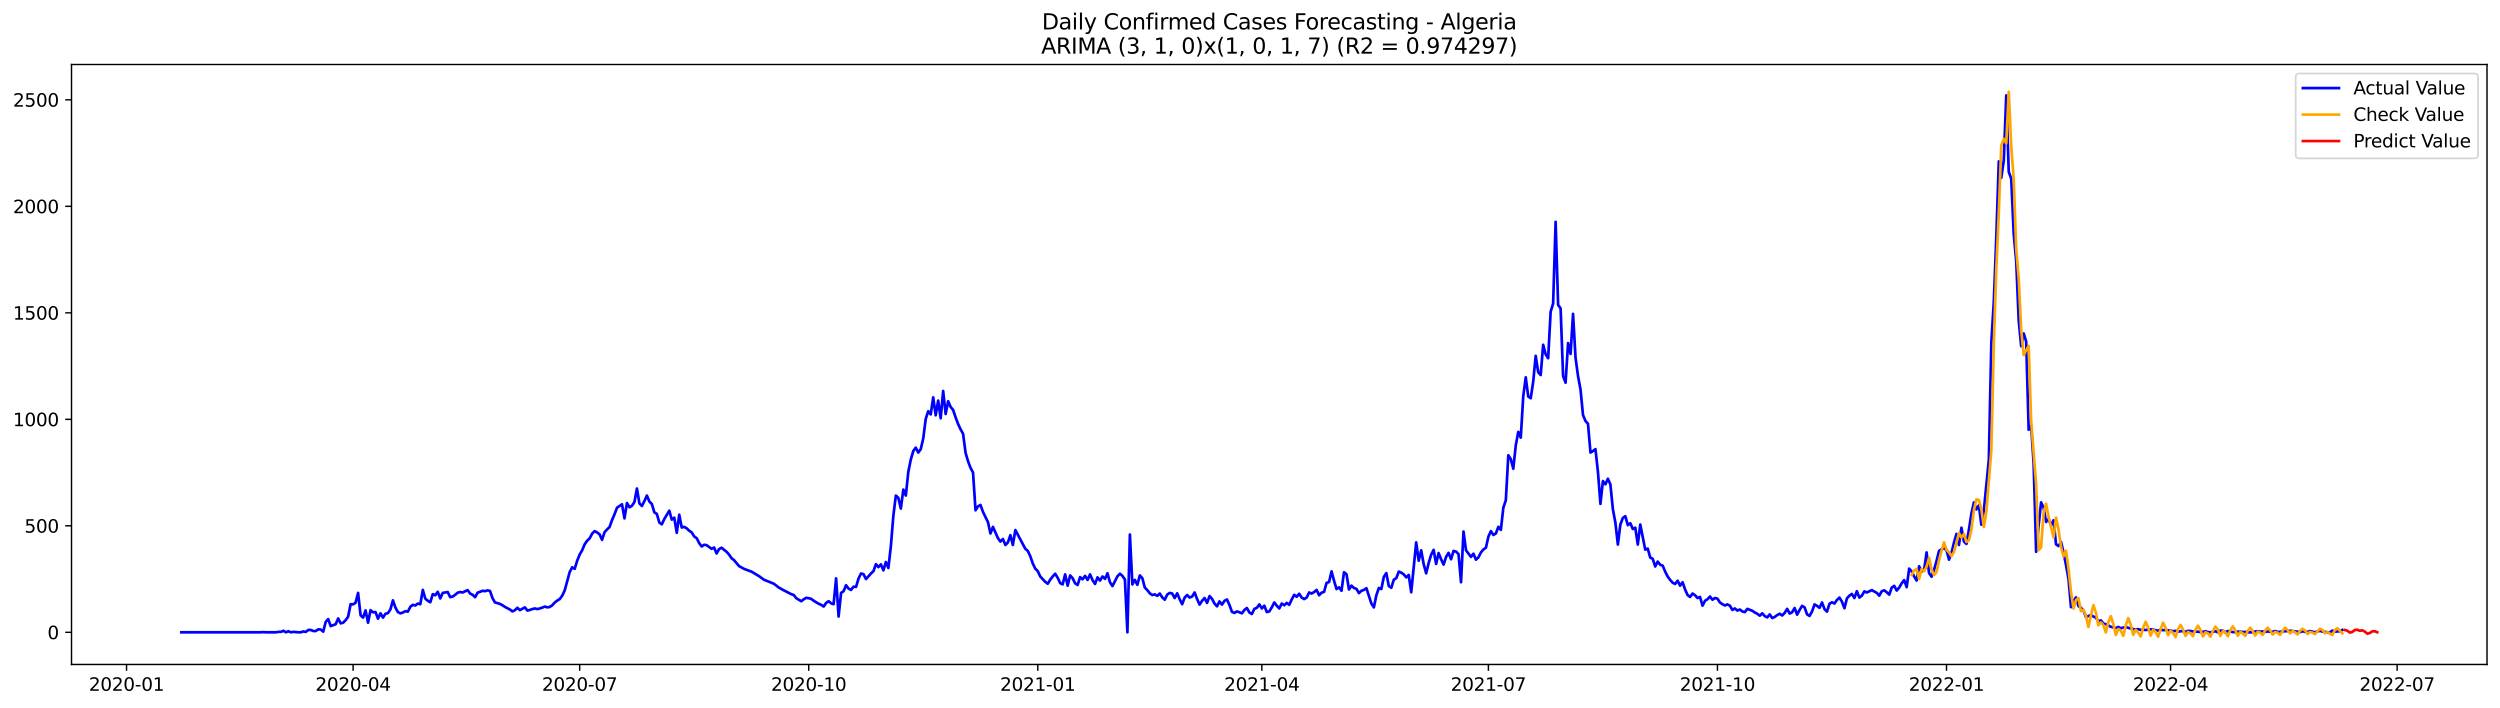 <?xml version="1.0" encoding="utf-8" standalone="no"?>
<!DOCTYPE svg PUBLIC "-//W3C//DTD SVG 1.1//EN"
  "http://www.w3.org/Graphics/SVG/1.1/DTD/svg11.dtd">
<svg xmlns:xlink="http://www.w3.org/1999/xlink" width="1386.05pt" height="392.274pt" viewBox="0 0 1386.05 392.274" xmlns="http://www.w3.org/2000/svg" version="1.1">
 <defs>
  <style type="text/css">*{stroke-linejoin: round; stroke-linecap: butt}</style>
 </defs>
 <g id="figure_1">
  <g id="patch_1">
   <path d="M 0 392.274 
L 1386.05 392.274 
L 1386.05 0 
L 0 0 
z
" style="fill: #ffffff"/>
  </g>
  <g id="axes_1">
   <g id="patch_2">
    <path d="M 39.65 368.396 
L 1378.85 368.396 
L 1378.85 35.755 
L 39.65 35.755 
z
" style="fill: #ffffff"/>
   </g>
   <g id="matplotlib.axis_1">
    <g id="xtick_1">
     <g id="line2d_1">
      <defs>
       <path id="m17add9c608" d="M 0 0 
L 0 3.5 
" style="stroke: #000000; stroke-width: 0.8"/>
      </defs>
      <g>
       <use xlink:href="#m17add9c608" x="70.155" y="368.396" style="stroke: #000000; stroke-width: 0.8"/>
      </g>
     </g>
     <g id="text_1">
      <!-- 2020-01 -->
      <g transform="translate(49.264 382.994)scale(0.1 -0.1)">
       <defs>
        <path id="DejaVuSans-32" d="M 1228 531 
L 3431 531 
L 3431 0 
L 469 0 
L 469 531 
Q 828 903 1448 1529 
Q 2069 2156 2228 2338 
Q 2531 2678 2651 2914 
Q 2772 3150 2772 3378 
Q 2772 3750 2511 3984 
Q 2250 4219 1831 4219 
Q 1534 4219 1204 4116 
Q 875 4013 500 3803 
L 500 4441 
Q 881 4594 1212 4672 
Q 1544 4750 1819 4750 
Q 2544 4750 2975 4387 
Q 3406 4025 3406 3419 
Q 3406 3131 3298 2873 
Q 3191 2616 2906 2266 
Q 2828 2175 2409 1742 
Q 1991 1309 1228 531 
z
" transform="scale(0.016)"/>
        <path id="DejaVuSans-30" d="M 2034 4250 
Q 1547 4250 1301 3770 
Q 1056 3291 1056 2328 
Q 1056 1369 1301 889 
Q 1547 409 2034 409 
Q 2525 409 2770 889 
Q 3016 1369 3016 2328 
Q 3016 3291 2770 3770 
Q 2525 4250 2034 4250 
z
M 2034 4750 
Q 2819 4750 3233 4129 
Q 3647 3509 3647 2328 
Q 3647 1150 3233 529 
Q 2819 -91 2034 -91 
Q 1250 -91 836 529 
Q 422 1150 422 2328 
Q 422 3509 836 4129 
Q 1250 4750 2034 4750 
z
" transform="scale(0.016)"/>
        <path id="DejaVuSans-2d" d="M 313 2009 
L 1997 2009 
L 1997 1497 
L 313 1497 
L 313 2009 
z
" transform="scale(0.016)"/>
        <path id="DejaVuSans-31" d="M 794 531 
L 1825 531 
L 1825 4091 
L 703 3866 
L 703 4441 
L 1819 4666 
L 2450 4666 
L 2450 531 
L 3481 531 
L 3481 0 
L 794 0 
L 794 531 
z
" transform="scale(0.016)"/>
       </defs>
       <use xlink:href="#DejaVuSans-32"/>
       <use xlink:href="#DejaVuSans-30" x="63.623"/>
       <use xlink:href="#DejaVuSans-32" x="127.246"/>
       <use xlink:href="#DejaVuSans-30" x="190.869"/>
       <use xlink:href="#DejaVuSans-2d" x="254.492"/>
       <use xlink:href="#DejaVuSans-30" x="290.576"/>
       <use xlink:href="#DejaVuSans-31" x="354.199"/>
      </g>
     </g>
    </g>
    <g id="xtick_2">
     <g id="line2d_2">
      <g>
       <use xlink:href="#m17add9c608" x="195.766" y="368.396" style="stroke: #000000; stroke-width: 0.8"/>
      </g>
     </g>
     <g id="text_2">
      <!-- 2020-04 -->
      <g transform="translate(174.874 382.994)scale(0.1 -0.1)">
       <defs>
        <path id="DejaVuSans-34" d="M 2419 4116 
L 825 1625 
L 2419 1625 
L 2419 4116 
z
M 2253 4666 
L 3047 4666 
L 3047 1625 
L 3713 1625 
L 3713 1100 
L 3047 1100 
L 3047 0 
L 2419 0 
L 2419 1100 
L 313 1100 
L 313 1709 
L 2253 4666 
z
" transform="scale(0.016)"/>
       </defs>
       <use xlink:href="#DejaVuSans-32"/>
       <use xlink:href="#DejaVuSans-30" x="63.623"/>
       <use xlink:href="#DejaVuSans-32" x="127.246"/>
       <use xlink:href="#DejaVuSans-30" x="190.869"/>
       <use xlink:href="#DejaVuSans-2d" x="254.492"/>
       <use xlink:href="#DejaVuSans-30" x="290.576"/>
       <use xlink:href="#DejaVuSans-34" x="354.199"/>
      </g>
     </g>
    </g>
    <g id="xtick_3">
     <g id="line2d_3">
      <g>
       <use xlink:href="#m17add9c608" x="321.376" y="368.396" style="stroke: #000000; stroke-width: 0.8"/>
      </g>
     </g>
     <g id="text_3">
      <!-- 2020-07 -->
      <g transform="translate(300.485 382.994)scale(0.1 -0.1)">
       <defs>
        <path id="DejaVuSans-37" d="M 525 4666 
L 3525 4666 
L 3525 4397 
L 1831 0 
L 1172 0 
L 2766 4134 
L 525 4134 
L 525 4666 
z
" transform="scale(0.016)"/>
       </defs>
       <use xlink:href="#DejaVuSans-32"/>
       <use xlink:href="#DejaVuSans-30" x="63.623"/>
       <use xlink:href="#DejaVuSans-32" x="127.246"/>
       <use xlink:href="#DejaVuSans-30" x="190.869"/>
       <use xlink:href="#DejaVuSans-2d" x="254.492"/>
       <use xlink:href="#DejaVuSans-30" x="290.576"/>
       <use xlink:href="#DejaVuSans-37" x="354.199"/>
      </g>
     </g>
    </g>
    <g id="xtick_4">
     <g id="line2d_4">
      <g>
       <use xlink:href="#m17add9c608" x="448.367" y="368.396" style="stroke: #000000; stroke-width: 0.8"/>
      </g>
     </g>
     <g id="text_4">
      <!-- 2020-10 -->
      <g transform="translate(427.475 382.994)scale(0.1 -0.1)">
       <use xlink:href="#DejaVuSans-32"/>
       <use xlink:href="#DejaVuSans-30" x="63.623"/>
       <use xlink:href="#DejaVuSans-32" x="127.246"/>
       <use xlink:href="#DejaVuSans-30" x="190.869"/>
       <use xlink:href="#DejaVuSans-2d" x="254.492"/>
       <use xlink:href="#DejaVuSans-31" x="290.576"/>
       <use xlink:href="#DejaVuSans-30" x="354.199"/>
      </g>
     </g>
    </g>
    <g id="xtick_5">
     <g id="line2d_5">
      <g>
       <use xlink:href="#m17add9c608" x="575.358" y="368.396" style="stroke: #000000; stroke-width: 0.8"/>
      </g>
     </g>
     <g id="text_5">
      <!-- 2021-01 -->
      <g transform="translate(554.466 382.994)scale(0.1 -0.1)">
       <use xlink:href="#DejaVuSans-32"/>
       <use xlink:href="#DejaVuSans-30" x="63.623"/>
       <use xlink:href="#DejaVuSans-32" x="127.246"/>
       <use xlink:href="#DejaVuSans-31" x="190.869"/>
       <use xlink:href="#DejaVuSans-2d" x="254.492"/>
       <use xlink:href="#DejaVuSans-30" x="290.576"/>
       <use xlink:href="#DejaVuSans-31" x="354.199"/>
      </g>
     </g>
    </g>
    <g id="xtick_6">
     <g id="line2d_6">
      <g>
       <use xlink:href="#m17add9c608" x="699.588" y="368.396" style="stroke: #000000; stroke-width: 0.8"/>
      </g>
     </g>
     <g id="text_6">
      <!-- 2021-04 -->
      <g transform="translate(678.696 382.994)scale(0.1 -0.1)">
       <use xlink:href="#DejaVuSans-32"/>
       <use xlink:href="#DejaVuSans-30" x="63.623"/>
       <use xlink:href="#DejaVuSans-32" x="127.246"/>
       <use xlink:href="#DejaVuSans-31" x="190.869"/>
       <use xlink:href="#DejaVuSans-2d" x="254.492"/>
       <use xlink:href="#DejaVuSans-30" x="290.576"/>
       <use xlink:href="#DejaVuSans-34" x="354.199"/>
      </g>
     </g>
    </g>
    <g id="xtick_7">
     <g id="line2d_7">
      <g>
       <use xlink:href="#m17add9c608" x="825.198" y="368.396" style="stroke: #000000; stroke-width: 0.8"/>
      </g>
     </g>
     <g id="text_7">
      <!-- 2021-07 -->
      <g transform="translate(804.307 382.994)scale(0.1 -0.1)">
       <use xlink:href="#DejaVuSans-32"/>
       <use xlink:href="#DejaVuSans-30" x="63.623"/>
       <use xlink:href="#DejaVuSans-32" x="127.246"/>
       <use xlink:href="#DejaVuSans-31" x="190.869"/>
       <use xlink:href="#DejaVuSans-2d" x="254.492"/>
       <use xlink:href="#DejaVuSans-30" x="290.576"/>
       <use xlink:href="#DejaVuSans-37" x="354.199"/>
      </g>
     </g>
    </g>
    <g id="xtick_8">
     <g id="line2d_8">
      <g>
       <use xlink:href="#m17add9c608" x="952.189" y="368.396" style="stroke: #000000; stroke-width: 0.8"/>
      </g>
     </g>
     <g id="text_8">
      <!-- 2021-10 -->
      <g transform="translate(931.297 382.994)scale(0.1 -0.1)">
       <use xlink:href="#DejaVuSans-32"/>
       <use xlink:href="#DejaVuSans-30" x="63.623"/>
       <use xlink:href="#DejaVuSans-32" x="127.246"/>
       <use xlink:href="#DejaVuSans-31" x="190.869"/>
       <use xlink:href="#DejaVuSans-2d" x="254.492"/>
       <use xlink:href="#DejaVuSans-31" x="290.576"/>
       <use xlink:href="#DejaVuSans-30" x="354.199"/>
      </g>
     </g>
    </g>
    <g id="xtick_9">
     <g id="line2d_9">
      <g>
       <use xlink:href="#m17add9c608" x="1079.179" y="368.396" style="stroke: #000000; stroke-width: 0.8"/>
      </g>
     </g>
     <g id="text_9">
      <!-- 2022-01 -->
      <g transform="translate(1058.288 382.994)scale(0.1 -0.1)">
       <use xlink:href="#DejaVuSans-32"/>
       <use xlink:href="#DejaVuSans-30" x="63.623"/>
       <use xlink:href="#DejaVuSans-32" x="127.246"/>
       <use xlink:href="#DejaVuSans-32" x="190.869"/>
       <use xlink:href="#DejaVuSans-2d" x="254.492"/>
       <use xlink:href="#DejaVuSans-30" x="290.576"/>
       <use xlink:href="#DejaVuSans-31" x="354.199"/>
      </g>
     </g>
    </g>
    <g id="xtick_10">
     <g id="line2d_10">
      <g>
       <use xlink:href="#m17add9c608" x="1203.41" y="368.396" style="stroke: #000000; stroke-width: 0.8"/>
      </g>
     </g>
     <g id="text_10">
      <!-- 2022-04 -->
      <g transform="translate(1182.518 382.994)scale(0.1 -0.1)">
       <use xlink:href="#DejaVuSans-32"/>
       <use xlink:href="#DejaVuSans-30" x="63.623"/>
       <use xlink:href="#DejaVuSans-32" x="127.246"/>
       <use xlink:href="#DejaVuSans-32" x="190.869"/>
       <use xlink:href="#DejaVuSans-2d" x="254.492"/>
       <use xlink:href="#DejaVuSans-30" x="290.576"/>
       <use xlink:href="#DejaVuSans-34" x="354.199"/>
      </g>
     </g>
    </g>
    <g id="xtick_11">
     <g id="line2d_11">
      <g>
       <use xlink:href="#m17add9c608" x="1329.02" y="368.396" style="stroke: #000000; stroke-width: 0.8"/>
      </g>
     </g>
     <g id="text_11">
      <!-- 2022-07 -->
      <g transform="translate(1308.129 382.994)scale(0.1 -0.1)">
       <use xlink:href="#DejaVuSans-32"/>
       <use xlink:href="#DejaVuSans-30" x="63.623"/>
       <use xlink:href="#DejaVuSans-32" x="127.246"/>
       <use xlink:href="#DejaVuSans-32" x="190.869"/>
       <use xlink:href="#DejaVuSans-2d" x="254.492"/>
       <use xlink:href="#DejaVuSans-30" x="290.576"/>
       <use xlink:href="#DejaVuSans-37" x="354.199"/>
      </g>
     </g>
    </g>
   </g>
   <g id="matplotlib.axis_2">
    <g id="ytick_1">
     <g id="line2d_12">
      <defs>
       <path id="m19a3ec72f9" d="M 0 0 
L -3.5 0 
" style="stroke: #000000; stroke-width: 0.8"/>
      </defs>
      <g>
       <use xlink:href="#m19a3ec72f9" x="39.65" y="350.559" style="stroke: #000000; stroke-width: 0.8"/>
      </g>
     </g>
     <g id="text_12">
      <!-- 0 -->
      <g transform="translate(26.288 354.359)scale(0.1 -0.1)">
       <use xlink:href="#DejaVuSans-30"/>
      </g>
     </g>
    </g>
    <g id="ytick_2">
     <g id="line2d_13">
      <g>
       <use xlink:href="#m19a3ec72f9" x="39.65" y="291.519" style="stroke: #000000; stroke-width: 0.8"/>
      </g>
     </g>
     <g id="text_13">
      <!-- 500 -->
      <g transform="translate(13.562 295.318)scale(0.1 -0.1)">
       <defs>
        <path id="DejaVuSans-35" d="M 691 4666 
L 3169 4666 
L 3169 4134 
L 1269 4134 
L 1269 2991 
Q 1406 3038 1543 3061 
Q 1681 3084 1819 3084 
Q 2600 3084 3056 2656 
Q 3513 2228 3513 1497 
Q 3513 744 3044 326 
Q 2575 -91 1722 -91 
Q 1428 -91 1123 -41 
Q 819 9 494 109 
L 494 744 
Q 775 591 1075 516 
Q 1375 441 1709 441 
Q 2250 441 2565 725 
Q 2881 1009 2881 1497 
Q 2881 1984 2565 2268 
Q 2250 2553 1709 2553 
Q 1456 2553 1204 2497 
Q 953 2441 691 2322 
L 691 4666 
z
" transform="scale(0.016)"/>
       </defs>
       <use xlink:href="#DejaVuSans-35"/>
       <use xlink:href="#DejaVuSans-30" x="63.623"/>
       <use xlink:href="#DejaVuSans-30" x="127.246"/>
      </g>
     </g>
    </g>
    <g id="ytick_3">
     <g id="line2d_14">
      <g>
       <use xlink:href="#m19a3ec72f9" x="39.65" y="232.478" style="stroke: #000000; stroke-width: 0.8"/>
      </g>
     </g>
     <g id="text_14">
      <!-- 1000 -->
      <g transform="translate(7.2 236.277)scale(0.1 -0.1)">
       <use xlink:href="#DejaVuSans-31"/>
       <use xlink:href="#DejaVuSans-30" x="63.623"/>
       <use xlink:href="#DejaVuSans-30" x="127.246"/>
       <use xlink:href="#DejaVuSans-30" x="190.869"/>
      </g>
     </g>
    </g>
    <g id="ytick_4">
     <g id="line2d_15">
      <g>
       <use xlink:href="#m19a3ec72f9" x="39.65" y="173.437" style="stroke: #000000; stroke-width: 0.8"/>
      </g>
     </g>
     <g id="text_15">
      <!-- 1500 -->
      <g transform="translate(7.2 177.236)scale(0.1 -0.1)">
       <use xlink:href="#DejaVuSans-31"/>
       <use xlink:href="#DejaVuSans-35" x="63.623"/>
       <use xlink:href="#DejaVuSans-30" x="127.246"/>
       <use xlink:href="#DejaVuSans-30" x="190.869"/>
      </g>
     </g>
    </g>
    <g id="ytick_5">
     <g id="line2d_16">
      <g>
       <use xlink:href="#m19a3ec72f9" x="39.65" y="114.396" style="stroke: #000000; stroke-width: 0.8"/>
      </g>
     </g>
     <g id="text_16">
      <!-- 2000 -->
      <g transform="translate(7.2 118.195)scale(0.1 -0.1)">
       <use xlink:href="#DejaVuSans-32"/>
       <use xlink:href="#DejaVuSans-30" x="63.623"/>
       <use xlink:href="#DejaVuSans-30" x="127.246"/>
       <use xlink:href="#DejaVuSans-30" x="190.869"/>
      </g>
     </g>
    </g>
    <g id="ytick_6">
     <g id="line2d_17">
      <g>
       <use xlink:href="#m19a3ec72f9" x="39.65" y="55.355" style="stroke: #000000; stroke-width: 0.8"/>
      </g>
     </g>
     <g id="text_17">
      <!-- 2500 -->
      <g transform="translate(7.2 59.155)scale(0.1 -0.1)">
       <use xlink:href="#DejaVuSans-32"/>
       <use xlink:href="#DejaVuSans-35" x="63.623"/>
       <use xlink:href="#DejaVuSans-30" x="127.246"/>
       <use xlink:href="#DejaVuSans-30" x="190.869"/>
      </g>
     </g>
    </g>
   </g>
   <g id="line2d_18">
    <path d="M 100.523 350.559 
L 144.693 350.559 
L 146.074 350.441 
L 147.454 350.559 
L 152.975 350.559 
L 154.356 350.323 
L 155.736 350.323 
L 157.116 349.733 
L 158.497 350.559 
L 159.877 349.969 
L 161.257 350.559 
L 162.638 350.323 
L 165.398 350.559 
L 166.779 350.559 
L 168.159 350.087 
L 169.539 350.323 
L 170.92 349.26 
L 172.3 349.26 
L 173.68 349.851 
L 175.061 349.851 
L 176.441 348.906 
L 177.821 349.024 
L 179.202 350.205 
L 180.582 344.773 
L 181.962 343.238 
L 183.343 347.135 
L 186.103 346.072 
L 187.484 342.884 
L 188.864 345.6 
L 190.244 345.246 
L 191.625 343.829 
L 193.005 341.939 
L 194.385 334.973 
L 195.766 335.091 
L 197.146 334.146 
L 198.526 328.714 
L 199.907 341.113 
L 201.287 342.412 
L 202.667 338.397 
L 204.048 345.246 
L 205.428 338.279 
L 206.808 339.46 
L 208.189 339.342 
L 209.569 343.002 
L 210.949 340.05 
L 212.33 342.412 
L 213.71 340.286 
L 215.09 339.932 
L 216.471 337.807 
L 217.851 332.847 
L 219.231 336.862 
L 220.612 339.342 
L 221.992 340.05 
L 223.372 339.578 
L 224.753 338.869 
L 226.133 339.105 
L 227.513 336.39 
L 228.894 335.327 
L 230.274 335.681 
L 231.654 334.618 
L 233.035 334.973 
L 234.415 327.061 
L 235.795 331.903 
L 237.176 333.083 
L 238.556 333.91 
L 239.936 329.423 
L 241.317 330.013 
L 242.697 328.124 
L 244.077 331.784 
L 245.458 328.714 
L 248.218 328.242 
L 249.599 331.076 
L 250.979 330.722 
L 252.359 329.777 
L 253.74 328.596 
L 255.12 328.242 
L 256.5 328.478 
L 259.261 327.179 
L 260.641 329.069 
L 262.022 329.777 
L 263.402 331.076 
L 264.782 328.596 
L 266.163 328.124 
L 267.543 327.533 
L 268.923 327.77 
L 270.304 327.297 
L 271.684 327.652 
L 273.064 331.666 
L 274.445 334.028 
L 275.825 334.382 
L 277.205 334.855 
L 278.586 335.563 
L 279.966 336.508 
L 282.727 337.925 
L 284.107 338.987 
L 285.487 338.279 
L 286.868 336.98 
L 288.248 338.279 
L 291.009 336.744 
L 292.389 338.515 
L 293.769 338.161 
L 295.15 337.689 
L 296.53 337.334 
L 297.91 337.689 
L 299.291 337.334 
L 300.671 336.862 
L 302.051 336.272 
L 303.432 336.744 
L 304.812 336.508 
L 306.192 335.563 
L 307.573 334.028 
L 308.953 332.965 
L 310.333 332.139 
L 311.714 330.249 
L 313.094 327.297 
L 315.855 317.142 
L 317.235 314.545 
L 318.615 315.371 
L 319.996 310.884 
L 321.376 307.46 
L 322.756 305.098 
L 324.137 301.792 
L 325.517 299.784 
L 326.897 298.485 
L 328.278 295.888 
L 329.658 294.471 
L 331.038 295.179 
L 332.419 296.242 
L 333.799 299.312 
L 335.179 295.061 
L 336.56 293.526 
L 337.94 292.227 
L 339.321 288.33 
L 340.701 285.142 
L 342.081 281.482 
L 344.842 279.592 
L 346.222 287.386 
L 347.603 278.884 
L 348.983 281.246 
L 350.363 280.419 
L 351.744 278.293 
L 353.124 270.854 
L 354.504 279.12 
L 355.885 280.537 
L 357.265 277.821 
L 358.645 274.751 
L 360.026 278.057 
L 361.406 279.474 
L 362.786 284.079 
L 364.167 284.906 
L 365.547 289.747 
L 366.927 290.692 
L 368.308 287.74 
L 371.068 283.135 
L 372.449 288.094 
L 373.829 287.032 
L 375.209 295.415 
L 376.59 285.378 
L 377.97 292.463 
L 379.35 292.109 
L 380.731 292.936 
L 382.111 294.234 
L 383.491 295.179 
L 384.872 297.423 
L 386.252 298.367 
L 387.632 301.083 
L 389.013 302.973 
L 390.393 302.028 
L 391.773 302.264 
L 394.534 304.271 
L 395.914 303.563 
L 397.295 306.869 
L 398.675 304.389 
L 400.055 303.681 
L 402.816 305.925 
L 404.196 307.46 
L 405.577 309.467 
L 406.957 310.53 
L 409.718 313.836 
L 412.478 315.371 
L 415.239 316.434 
L 416.619 316.906 
L 420.76 319.386 
L 423.521 321.393 
L 429.042 323.637 
L 431.803 325.762 
L 434.564 327.297 
L 438.705 329.423 
L 440.085 329.895 
L 441.465 331.666 
L 444.226 333.319 
L 445.606 332.257 
L 446.987 331.43 
L 448.367 331.666 
L 449.747 332.021 
L 451.128 333.083 
L 453.888 334.736 
L 455.269 335.327 
L 456.649 336.272 
L 458.029 334.264 
L 459.41 333.319 
L 460.79 334.5 
L 462.17 334.973 
L 463.551 320.685 
L 464.931 341.821 
L 466.311 328.714 
L 467.692 327.77 
L 469.072 324.463 
L 470.452 326.353 
L 471.833 327.061 
L 473.213 325.29 
L 474.593 325.408 
L 475.974 320.803 
L 477.354 317.969 
L 478.734 318.323 
L 480.115 321.039 
L 482.875 317.969 
L 484.256 316.67 
L 485.636 312.773 
L 487.016 314.426 
L 488.397 312.891 
L 489.777 316.198 
L 491.157 311.592 
L 492.538 314.899 
L 493.918 302.736 
L 495.298 285.851 
L 496.679 274.751 
L 498.059 276.05 
L 499.439 281.954 
L 500.82 271.445 
L 502.2 274.751 
L 503.58 261.644 
L 504.961 254.795 
L 506.341 250.072 
L 507.721 248.183 
L 509.102 250.899 
L 510.482 249.009 
L 511.862 243.105 
L 513.243 232.242 
L 514.623 227.991 
L 516.003 229.762 
L 517.384 220.315 
L 518.764 230.234 
L 520.144 222.087 
L 521.525 231.887 
L 522.905 216.773 
L 524.285 229.526 
L 525.666 222.441 
L 527.046 225.629 
L 528.426 227.282 
L 529.807 231.415 
L 531.187 235.076 
L 532.567 238.028 
L 533.948 240.507 
L 535.328 251.017 
L 536.708 255.74 
L 538.089 259.4 
L 539.469 261.998 
L 540.849 282.899 
L 542.23 280.773 
L 543.61 279.947 
L 544.99 283.843 
L 547.751 289.511 
L 549.131 295.77 
L 550.512 292.109 
L 553.272 298.367 
L 554.653 300.257 
L 556.033 298.84 
L 557.413 302.146 
L 558.794 300.729 
L 560.174 296.714 
L 561.554 302.146 
L 562.935 293.88 
L 568.456 304.271 
L 569.836 305.452 
L 571.217 308.404 
L 572.597 312.419 
L 573.977 315.253 
L 575.358 316.67 
L 576.738 319.622 
L 579.499 322.574 
L 580.879 323.637 
L 582.259 321.393 
L 583.64 319.622 
L 585.02 318.087 
L 586.4 320.331 
L 587.781 323.283 
L 589.161 323.991 
L 590.541 318.441 
L 591.922 324.7 
L 593.302 319.032 
L 594.682 320.567 
L 596.063 323.401 
L 597.443 324.345 
L 598.823 319.976 
L 600.204 321.157 
L 601.584 319.268 
L 602.964 321.511 
L 604.345 318.441 
L 605.725 321.629 
L 607.105 323.755 
L 608.486 320.094 
L 609.866 321.866 
L 611.246 319.622 
L 612.627 320.921 
L 614.007 317.851 
L 615.387 322.81 
L 616.768 324.936 
L 619.528 319.504 
L 620.909 318.087 
L 622.289 319.268 
L 623.669 321.275 
L 625.05 350.559 
L 626.43 296.36 
L 627.81 323.991 
L 629.191 321.511 
L 630.571 324.227 
L 631.951 319.032 
L 633.332 320.567 
L 634.712 325.762 
L 636.092 327.179 
L 637.473 328.95 
L 638.853 329.895 
L 640.233 329.541 
L 641.614 330.367 
L 642.994 329.069 
L 644.374 331.194 
L 645.755 332.493 
L 647.135 329.659 
L 648.515 328.714 
L 649.896 329.069 
L 651.276 331.548 
L 652.656 328.95 
L 654.037 332.257 
L 655.417 334.973 
L 656.797 331.312 
L 658.178 329.895 
L 659.558 331.312 
L 660.938 330.722 
L 662.319 328.478 
L 663.699 332.139 
L 665.079 335.209 
L 666.46 333.083 
L 667.84 331.548 
L 669.22 334.264 
L 670.601 330.486 
L 671.981 332.021 
L 673.361 334.618 
L 674.742 336.153 
L 676.122 333.438 
L 677.502 335.209 
L 678.883 333.083 
L 680.263 332.375 
L 681.643 335.445 
L 683.024 339.224 
L 684.404 339.814 
L 685.784 338.987 
L 687.165 339.46 
L 688.545 340.05 
L 689.925 338.161 
L 691.306 337.098 
L 692.686 339.578 
L 694.066 340.404 
L 695.447 337.57 
L 696.827 336.98 
L 698.207 335.091 
L 699.588 337.334 
L 700.968 335.799 
L 702.348 339.342 
L 703.729 338.987 
L 705.109 336.744 
L 706.489 334.028 
L 707.87 335.799 
L 709.25 337.334 
L 710.63 334.618 
L 712.011 335.563 
L 713.391 334.264 
L 714.771 335.327 
L 716.152 332.375 
L 717.532 329.777 
L 718.912 330.84 
L 720.293 329.187 
L 721.673 331.312 
L 723.053 332.139 
L 724.434 331.312 
L 725.814 328.478 
L 727.194 329.069 
L 728.575 328.242 
L 729.955 327.061 
L 731.335 330.013 
L 732.716 328.596 
L 734.096 328.124 
L 735.476 323.164 
L 736.857 322.692 
L 738.237 316.788 
L 739.617 321.984 
L 740.998 326.589 
L 742.378 325.644 
L 743.758 327.533 
L 745.139 317.26 
L 746.519 318.323 
L 747.899 326.825 
L 749.28 324.7 
L 750.66 325.998 
L 752.04 326.471 
L 753.421 328.832 
L 754.801 327.533 
L 756.181 327.061 
L 757.562 326.117 
L 760.322 334.618 
L 761.703 336.744 
L 763.083 330.013 
L 764.463 325.998 
L 765.844 326.589 
L 767.224 319.858 
L 768.604 317.733 
L 769.985 324.936 
L 771.365 325.88 
L 772.745 321.393 
L 774.126 320.567 
L 775.506 316.906 
L 776.886 317.497 
L 778.267 318.441 
L 779.647 320.094 
L 781.027 318.795 
L 782.408 328.36 
L 785.168 300.729 
L 786.549 310.884 
L 787.929 305.098 
L 789.309 312.773 
L 790.69 317.851 
L 792.07 312.183 
L 793.45 307.578 
L 794.831 304.862 
L 796.211 312.655 
L 797.591 306.633 
L 798.972 310.057 
L 800.352 313.009 
L 801.732 308.759 
L 803.113 306.515 
L 804.493 310.057 
L 805.873 305.452 
L 807.254 305.806 
L 808.634 307.223 
L 810.014 322.81 
L 811.395 294.707 
L 812.775 305.098 
L 815.536 308.759 
L 816.916 306.987 
L 818.296 310.294 
L 819.677 308.995 
L 821.057 306.279 
L 822.437 304.626 
L 823.818 303.681 
L 825.198 297.541 
L 826.578 294.471 
L 827.959 296.596 
L 829.339 295.77 
L 830.719 292.109 
L 832.1 293.762 
L 833.48 281.482 
L 834.86 277.349 
L 836.241 252.434 
L 837.621 254.559 
L 839.001 259.873 
L 840.382 246.884 
L 841.762 239.445 
L 843.142 242.633 
L 844.523 219.607 
L 845.903 209.216 
L 847.283 219.843 
L 848.664 220.788 
L 850.044 211.577 
L 851.424 197.29 
L 852.805 206.382 
L 854.185 207.917 
L 855.565 191.149 
L 856.946 196.463 
L 858.326 198.588 
L 859.706 172.847 
L 861.087 168.241 
L 862.467 123.016 
L 863.847 169.068 
L 865.228 170.957 
L 866.608 208.507 
L 867.988 212.168 
L 869.369 190.205 
L 870.749 196.227 
L 872.129 174.027 
L 873.51 198.352 
L 874.89 208.507 
L 876.27 215.946 
L 877.651 230.116 
L 879.031 233.422 
L 880.411 234.958 
L 881.792 250.899 
L 883.172 250.072 
L 884.552 249.009 
L 885.933 261.644 
L 887.313 279.356 
L 888.693 266.721 
L 890.074 268.493 
L 891.454 265.423 
L 892.834 268.611 
L 894.215 282.308 
L 895.595 289.747 
L 896.975 301.91 
L 898.356 290.81 
L 899.736 287.15 
L 901.116 286.205 
L 902.497 291.164 
L 903.877 290.102 
L 905.257 293.29 
L 906.638 292.581 
L 908.018 301.91 
L 909.398 290.81 
L 912.159 304.744 
L 913.539 304.153 
L 914.92 309.113 
L 916.3 309.821 
L 917.68 314.072 
L 919.061 311.356 
L 920.441 313.128 
L 921.821 313.6 
L 923.202 316.906 
L 924.582 319.622 
L 925.962 321.511 
L 927.343 323.046 
L 928.723 323.755 
L 930.103 321.984 
L 931.484 324.7 
L 932.864 322.81 
L 934.244 326.825 
L 935.625 329.895 
L 937.005 330.958 
L 938.385 329.069 
L 939.766 330.013 
L 941.146 331.548 
L 942.526 330.958 
L 943.907 335.799 
L 945.287 333.083 
L 946.667 332.257 
L 948.048 330.722 
L 949.428 332.493 
L 950.808 331.548 
L 952.189 331.903 
L 953.569 334.028 
L 954.949 334.973 
L 956.33 335.681 
L 957.71 335.091 
L 959.09 335.799 
L 960.471 338.161 
L 961.851 337.334 
L 963.231 338.515 
L 964.612 337.925 
L 965.992 338.987 
L 967.372 339.342 
L 968.753 337.57 
L 971.513 338.633 
L 972.894 339.578 
L 974.274 340.286 
L 975.654 341.349 
L 977.035 340.05 
L 978.415 341.585 
L 979.795 342.294 
L 981.176 340.641 
L 982.556 342.648 
L 983.936 342.058 
L 985.317 340.995 
L 986.697 340.286 
L 988.077 341.231 
L 989.458 339.814 
L 990.838 337.57 
L 992.218 340.168 
L 993.599 339.46 
L 994.979 337.098 
L 996.359 340.759 
L 997.74 338.161 
L 999.12 335.917 
L 1000.5 336.744 
L 1001.881 340.641 
L 1003.261 341.467 
L 1004.641 338.987 
L 1006.022 335.091 
L 1007.402 335.917 
L 1008.782 336.98 
L 1010.163 334.028 
L 1011.543 337.689 
L 1012.923 339.105 
L 1014.304 334.736 
L 1015.684 333.91 
L 1017.064 334.618 
L 1018.445 332.611 
L 1019.825 331.312 
L 1021.205 333.556 
L 1022.586 337.216 
L 1023.966 331.784 
L 1025.346 330.249 
L 1026.727 329.305 
L 1028.107 331.548 
L 1029.487 327.77 
L 1030.868 331.312 
L 1032.248 330.249 
L 1033.628 327.888 
L 1035.009 328.478 
L 1037.769 327.179 
L 1040.53 328.714 
L 1041.91 330.249 
L 1043.291 327.77 
L 1044.671 327.297 
L 1046.051 328.36 
L 1047.432 329.659 
L 1048.812 325.762 
L 1050.192 324.818 
L 1051.573 327.415 
L 1052.953 325.762 
L 1054.333 323.401 
L 1055.714 321.629 
L 1057.094 325.526 
L 1058.474 315.253 
L 1059.855 316.788 
L 1061.235 319.622 
L 1062.615 321.866 
L 1063.996 313.954 
L 1065.376 316.906 
L 1066.756 315.961 
L 1068.137 306.279 
L 1069.517 317.733 
L 1070.897 319.74 
L 1072.278 315.961 
L 1073.658 311.002 
L 1075.038 305.452 
L 1076.419 304.508 
L 1077.799 303.917 
L 1079.179 304.98 
L 1080.56 310.294 
L 1081.94 306.515 
L 1083.321 300.847 
L 1084.701 296.006 
L 1086.081 302.146 
L 1087.462 292.581 
L 1088.842 300.257 
L 1090.222 301.556 
L 1091.603 293.644 
L 1092.983 284.788 
L 1094.363 278.53 
L 1095.744 282.426 
L 1097.124 280.183 
L 1098.504 290.928 
L 1099.885 282.899 
L 1102.645 254.913 
L 1104.026 190.087 
L 1105.406 167.297 
L 1106.786 131.518 
L 1108.167 89.481 
L 1109.547 98.573 
L 1110.927 89.009 
L 1112.308 52.876 
L 1113.688 95.267 
L 1115.068 99.046 
L 1116.449 129.747 
L 1117.829 144.861 
L 1119.209 177.688 
L 1120.59 191.976 
L 1121.97 184.891 
L 1123.35 189.378 
L 1124.731 238.264 
L 1126.111 236.02 
L 1127.491 257.039 
L 1128.872 305.925 
L 1130.252 291.282 
L 1131.632 278.53 
L 1133.013 281.482 
L 1134.393 289.393 
L 1135.773 287.74 
L 1137.154 291.164 
L 1138.534 288.448 
L 1139.914 301.792 
L 1141.295 302.736 
L 1142.675 300.493 
L 1144.055 306.279 
L 1145.436 313.246 
L 1146.816 320.921 
L 1148.196 336.626 
L 1149.577 333.201 
L 1150.957 331.194 
L 1152.337 336.035 
L 1153.718 336.98 
L 1155.098 338.397 
L 1156.478 342.058 
L 1159.239 340.995 
L 1160.619 341.821 
L 1162 342.412 
L 1163.38 344.537 
L 1164.76 343.947 
L 1166.141 345.718 
L 1167.521 346.072 
L 1170.282 347.489 
L 1173.042 348.198 
L 1174.423 347.607 
L 1175.803 348.316 
L 1178.564 347.607 
L 1179.944 348.08 
L 1182.705 348.788 
L 1184.085 349.024 
L 1185.465 348.788 
L 1186.846 349.26 
L 1188.226 349.142 
L 1189.606 349.26 
L 1190.987 349.142 
L 1192.367 348.906 
L 1193.747 349.024 
L 1195.128 349.497 
L 1196.508 349.615 
L 1197.888 349.142 
L 1199.269 349.379 
L 1200.649 349.26 
L 1202.029 349.497 
L 1203.41 349.615 
L 1204.79 349.969 
L 1206.17 349.733 
L 1207.551 350.205 
L 1208.931 349.969 
L 1210.311 349.851 
L 1211.692 350.323 
L 1213.072 349.733 
L 1214.452 349.851 
L 1215.833 350.087 
L 1217.213 350.205 
L 1218.593 350.205 
L 1219.974 350.441 
L 1221.354 350.323 
L 1222.734 349.969 
L 1224.115 350.441 
L 1225.495 350.559 
L 1226.875 350.323 
L 1228.256 349.969 
L 1229.636 350.559 
L 1231.016 349.615 
L 1232.397 349.733 
L 1233.777 350.559 
L 1235.157 349.851 
L 1236.538 350.087 
L 1237.918 350.441 
L 1239.298 350.441 
L 1240.679 350.205 
L 1242.059 350.205 
L 1243.439 350.441 
L 1244.82 350.323 
L 1246.2 350.559 
L 1248.961 350.559 
L 1250.341 350.087 
L 1251.721 349.969 
L 1253.102 350.205 
L 1254.482 350.087 
L 1255.862 350.323 
L 1257.243 350.087 
L 1258.623 350.323 
L 1260.003 350.323 
L 1261.384 349.851 
L 1262.764 350.323 
L 1264.144 350.323 
L 1265.525 349.969 
L 1266.905 349.969 
L 1269.666 349.733 
L 1271.046 349.851 
L 1272.426 350.087 
L 1273.807 350.205 
L 1275.187 350.441 
L 1276.567 349.969 
L 1277.948 350.323 
L 1279.328 350.323 
L 1280.708 349.851 
L 1283.469 350.559 
L 1284.849 350.087 
L 1286.23 349.733 
L 1287.61 350.205 
L 1288.99 350.323 
L 1290.371 350.559 
L 1291.751 350.559 
L 1293.131 349.615 
L 1294.512 350.205 
L 1297.272 349.969 
L 1298.653 349.26 
L 1298.653 349.26 
" clip-path="url(#pd0954bb4b4)" style="fill: none; stroke: #0000ff; stroke-width: 1.5; stroke-linecap: square"/>
   </g>
   <g id="line2d_19">
    <path d="M 1059.855 318.705 
L 1061.235 316.291 
L 1062.615 315.598 
L 1063.996 320.973 
L 1065.376 315.426 
L 1066.756 316.699 
L 1068.137 314.085 
L 1069.517 309.3 
L 1070.897 315.665 
L 1072.278 318.809 
L 1073.658 317.113 
L 1075.038 310.659 
L 1076.419 305.332 
L 1077.799 300.717 
L 1079.179 304.811 
L 1080.56 306.244 
L 1081.94 308.313 
L 1083.321 305.988 
L 1086.081 295.553 
L 1087.462 298.016 
L 1088.842 296.079 
L 1090.222 300.422 
L 1091.603 299.603 
L 1092.983 293.646 
L 1094.363 283.021 
L 1095.744 276.887 
L 1097.124 277.177 
L 1098.504 282.378 
L 1099.885 292.172 
L 1101.265 283.75 
L 1104.026 249.847 
L 1105.406 191.173 
L 1106.786 149.001 
L 1108.167 118.027 
L 1109.547 80.676 
L 1110.927 76.983 
L 1112.308 79.476 
L 1113.688 50.876 
L 1115.068 81.144 
L 1116.449 99.288 
L 1117.829 138.011 
L 1119.209 154.268 
L 1120.59 183.086 
L 1121.97 196.886 
L 1123.35 194.156 
L 1124.731 191.787 
L 1126.111 233.332 
L 1128.872 268.668 
L 1130.252 305.044 
L 1131.632 303.337 
L 1133.013 284.295 
L 1134.393 279.249 
L 1135.773 286.559 
L 1138.534 297.898 
L 1139.914 286.971 
L 1141.295 293.668 
L 1142.675 303.235 
L 1144.055 308.48 
L 1145.436 305.316 
L 1146.816 315.196 
L 1148.196 328.212 
L 1149.577 337.415 
L 1150.957 332.748 
L 1152.337 331.602 
L 1153.718 338.848 
L 1155.098 338.04 
L 1156.478 341.415 
L 1157.859 347.634 
L 1159.239 341.27 
L 1160.619 335.525 
L 1162 339.612 
L 1163.38 346.652 
L 1164.76 345.054 
L 1166.141 346.505 
L 1167.521 350.66 
L 1168.901 344.935 
L 1170.282 341.629 
L 1171.662 346.014 
L 1173.042 352.057 
L 1174.423 348.703 
L 1175.803 349.568 
L 1177.183 352.537 
L 1178.564 346.781 
L 1179.944 342.685 
L 1181.324 346.378 
L 1182.705 352.001 
L 1184.085 349.168 
L 1185.465 350.78 
L 1186.846 352.873 
L 1188.226 348.042 
L 1189.606 344.697 
L 1190.987 347.996 
L 1192.367 352.4 
L 1193.747 349.128 
L 1195.128 350.371 
L 1196.508 353.018 
L 1197.888 348.682 
L 1199.269 345.216 
L 1200.649 348.055 
L 1202.029 352.153 
L 1203.41 349.69 
L 1204.79 350.977 
L 1206.17 353.276 
L 1207.551 348.865 
L 1208.931 346.473 
L 1210.311 348.957 
L 1211.692 352.569 
L 1213.072 350.386 
L 1214.452 351.109 
L 1215.833 352.73 
L 1217.213 349.085 
L 1218.593 346.905 
L 1219.974 349.276 
L 1221.354 352.888 
L 1222.734 350.528 
L 1224.115 351.136 
L 1225.495 352.966 
L 1226.875 349.802 
L 1228.256 347.41 
L 1229.636 349.062 
L 1231.016 352.577 
L 1232.397 349.865 
L 1233.777 350.651 
L 1235.157 352.761 
L 1236.538 349.409 
L 1237.918 347.261 
L 1239.298 349.536 
L 1240.679 352.532 
L 1242.059 350.387 
L 1243.439 351.144 
L 1244.82 352.557 
L 1246.2 349.725 
L 1247.58 348.04 
L 1248.961 349.89 
L 1250.341 352.357 
L 1251.721 350.201 
L 1253.102 350.784 
L 1254.482 352.034 
L 1255.862 349.537 
L 1257.243 348.04 
L 1258.623 349.502 
L 1260.003 351.847 
L 1261.384 350.389 
L 1262.764 350.797 
L 1264.144 351.961 
L 1265.525 349.814 
L 1266.905 348.015 
L 1268.285 349.313 
L 1269.666 351.195 
L 1271.046 349.736 
L 1272.426 350.585 
L 1273.807 351.708 
L 1275.187 349.779 
L 1276.567 348.603 
L 1277.948 349.576 
L 1279.328 351.5 
L 1280.708 350.34 
L 1282.089 350.708 
L 1283.469 351.549 
L 1286.23 348.539 
L 1287.61 349.267 
L 1288.99 351.138 
L 1290.371 350.353 
L 1291.751 351.355 
L 1293.131 352.024 
L 1294.512 349.318 
L 1295.892 348.3 
L 1298.653 351.147 
L 1298.653 351.147 
" clip-path="url(#pd0954bb4b4)" style="fill: none; stroke: #ffa500; stroke-width: 1.5; stroke-linecap: square"/>
   </g>
   <g id="line2d_20">
    <path d="M 1300.033 349.278 
L 1301.413 349.692 
L 1302.794 350.701 
L 1304.174 350.361 
L 1305.554 349.269 
L 1306.935 349.14 
L 1308.315 349.732 
L 1309.695 349.429 
L 1311.076 350.169 
L 1312.456 351.306 
L 1313.836 350.98 
L 1315.217 350.036 
L 1316.597 349.937 
L 1317.977 350.535 
" clip-path="url(#pd0954bb4b4)" style="fill: none; stroke: #ff0000; stroke-width: 1.5; stroke-linecap: square"/>
   </g>
   <g id="patch_3">
    <path d="M 39.65 368.396 
L 39.65 35.755 
" style="fill: none; stroke: #000000; stroke-width: 0.8; stroke-linejoin: miter; stroke-linecap: square"/>
   </g>
   <g id="patch_4">
    <path d="M 1378.85 368.396 
L 1378.85 35.755 
" style="fill: none; stroke: #000000; stroke-width: 0.8; stroke-linejoin: miter; stroke-linecap: square"/>
   </g>
   <g id="patch_5">
    <path d="M 39.65 368.396 
L 1378.85 368.396 
" style="fill: none; stroke: #000000; stroke-width: 0.8; stroke-linejoin: miter; stroke-linecap: square"/>
   </g>
   <g id="patch_6">
    <path d="M 39.65 35.755 
L 1378.85 35.755 
" style="fill: none; stroke: #000000; stroke-width: 0.8; stroke-linejoin: miter; stroke-linecap: square"/>
   </g>
   <g id="text_18">
    <!-- Daily Confirmed Cases Forecasting - Algeria -->
    <g transform="translate(577.667 16.318)scale(0.12 -0.12)">
     <defs>
      <path id="DejaVuSans-44" d="M 1259 4147 
L 1259 519 
L 2022 519 
Q 2988 519 3436 956 
Q 3884 1394 3884 2338 
Q 3884 3275 3436 3711 
Q 2988 4147 2022 4147 
L 1259 4147 
z
M 628 4666 
L 1925 4666 
Q 3281 4666 3915 4102 
Q 4550 3538 4550 2338 
Q 4550 1131 3912 565 
Q 3275 0 1925 0 
L 628 0 
L 628 4666 
z
" transform="scale(0.016)"/>
      <path id="DejaVuSans-61" d="M 2194 1759 
Q 1497 1759 1228 1600 
Q 959 1441 959 1056 
Q 959 750 1161 570 
Q 1363 391 1709 391 
Q 2188 391 2477 730 
Q 2766 1069 2766 1631 
L 2766 1759 
L 2194 1759 
z
M 3341 1997 
L 3341 0 
L 2766 0 
L 2766 531 
Q 2569 213 2275 61 
Q 1981 -91 1556 -91 
Q 1019 -91 701 211 
Q 384 513 384 1019 
Q 384 1609 779 1909 
Q 1175 2209 1959 2209 
L 2766 2209 
L 2766 2266 
Q 2766 2663 2505 2880 
Q 2244 3097 1772 3097 
Q 1472 3097 1187 3025 
Q 903 2953 641 2809 
L 641 3341 
Q 956 3463 1253 3523 
Q 1550 3584 1831 3584 
Q 2591 3584 2966 3190 
Q 3341 2797 3341 1997 
z
" transform="scale(0.016)"/>
      <path id="DejaVuSans-69" d="M 603 3500 
L 1178 3500 
L 1178 0 
L 603 0 
L 603 3500 
z
M 603 4863 
L 1178 4863 
L 1178 4134 
L 603 4134 
L 603 4863 
z
" transform="scale(0.016)"/>
      <path id="DejaVuSans-6c" d="M 603 4863 
L 1178 4863 
L 1178 0 
L 603 0 
L 603 4863 
z
" transform="scale(0.016)"/>
      <path id="DejaVuSans-79" d="M 2059 -325 
Q 1816 -950 1584 -1140 
Q 1353 -1331 966 -1331 
L 506 -1331 
L 506 -850 
L 844 -850 
Q 1081 -850 1212 -737 
Q 1344 -625 1503 -206 
L 1606 56 
L 191 3500 
L 800 3500 
L 1894 763 
L 2988 3500 
L 3597 3500 
L 2059 -325 
z
" transform="scale(0.016)"/>
      <path id="DejaVuSans-20" transform="scale(0.016)"/>
      <path id="DejaVuSans-43" d="M 4122 4306 
L 4122 3641 
Q 3803 3938 3442 4084 
Q 3081 4231 2675 4231 
Q 1875 4231 1450 3742 
Q 1025 3253 1025 2328 
Q 1025 1406 1450 917 
Q 1875 428 2675 428 
Q 3081 428 3442 575 
Q 3803 722 4122 1019 
L 4122 359 
Q 3791 134 3420 21 
Q 3050 -91 2638 -91 
Q 1578 -91 968 557 
Q 359 1206 359 2328 
Q 359 3453 968 4101 
Q 1578 4750 2638 4750 
Q 3056 4750 3426 4639 
Q 3797 4528 4122 4306 
z
" transform="scale(0.016)"/>
      <path id="DejaVuSans-6f" d="M 1959 3097 
Q 1497 3097 1228 2736 
Q 959 2375 959 1747 
Q 959 1119 1226 758 
Q 1494 397 1959 397 
Q 2419 397 2687 759 
Q 2956 1122 2956 1747 
Q 2956 2369 2687 2733 
Q 2419 3097 1959 3097 
z
M 1959 3584 
Q 2709 3584 3137 3096 
Q 3566 2609 3566 1747 
Q 3566 888 3137 398 
Q 2709 -91 1959 -91 
Q 1206 -91 779 398 
Q 353 888 353 1747 
Q 353 2609 779 3096 
Q 1206 3584 1959 3584 
z
" transform="scale(0.016)"/>
      <path id="DejaVuSans-6e" d="M 3513 2113 
L 3513 0 
L 2938 0 
L 2938 2094 
Q 2938 2591 2744 2837 
Q 2550 3084 2163 3084 
Q 1697 3084 1428 2787 
Q 1159 2491 1159 1978 
L 1159 0 
L 581 0 
L 581 3500 
L 1159 3500 
L 1159 2956 
Q 1366 3272 1645 3428 
Q 1925 3584 2291 3584 
Q 2894 3584 3203 3211 
Q 3513 2838 3513 2113 
z
" transform="scale(0.016)"/>
      <path id="DejaVuSans-66" d="M 2375 4863 
L 2375 4384 
L 1825 4384 
Q 1516 4384 1395 4259 
Q 1275 4134 1275 3809 
L 1275 3500 
L 2222 3500 
L 2222 3053 
L 1275 3053 
L 1275 0 
L 697 0 
L 697 3053 
L 147 3053 
L 147 3500 
L 697 3500 
L 697 3744 
Q 697 4328 969 4595 
Q 1241 4863 1831 4863 
L 2375 4863 
z
" transform="scale(0.016)"/>
      <path id="DejaVuSans-72" d="M 2631 2963 
Q 2534 3019 2420 3045 
Q 2306 3072 2169 3072 
Q 1681 3072 1420 2755 
Q 1159 2438 1159 1844 
L 1159 0 
L 581 0 
L 581 3500 
L 1159 3500 
L 1159 2956 
Q 1341 3275 1631 3429 
Q 1922 3584 2338 3584 
Q 2397 3584 2469 3576 
Q 2541 3569 2628 3553 
L 2631 2963 
z
" transform="scale(0.016)"/>
      <path id="DejaVuSans-6d" d="M 3328 2828 
Q 3544 3216 3844 3400 
Q 4144 3584 4550 3584 
Q 5097 3584 5394 3201 
Q 5691 2819 5691 2113 
L 5691 0 
L 5113 0 
L 5113 2094 
Q 5113 2597 4934 2840 
Q 4756 3084 4391 3084 
Q 3944 3084 3684 2787 
Q 3425 2491 3425 1978 
L 3425 0 
L 2847 0 
L 2847 2094 
Q 2847 2600 2669 2842 
Q 2491 3084 2119 3084 
Q 1678 3084 1418 2786 
Q 1159 2488 1159 1978 
L 1159 0 
L 581 0 
L 581 3500 
L 1159 3500 
L 1159 2956 
Q 1356 3278 1631 3431 
Q 1906 3584 2284 3584 
Q 2666 3584 2933 3390 
Q 3200 3197 3328 2828 
z
" transform="scale(0.016)"/>
      <path id="DejaVuSans-65" d="M 3597 1894 
L 3597 1613 
L 953 1613 
Q 991 1019 1311 708 
Q 1631 397 2203 397 
Q 2534 397 2845 478 
Q 3156 559 3463 722 
L 3463 178 
Q 3153 47 2828 -22 
Q 2503 -91 2169 -91 
Q 1331 -91 842 396 
Q 353 884 353 1716 
Q 353 2575 817 3079 
Q 1281 3584 2069 3584 
Q 2775 3584 3186 3129 
Q 3597 2675 3597 1894 
z
M 3022 2063 
Q 3016 2534 2758 2815 
Q 2500 3097 2075 3097 
Q 1594 3097 1305 2825 
Q 1016 2553 972 2059 
L 3022 2063 
z
" transform="scale(0.016)"/>
      <path id="DejaVuSans-64" d="M 2906 2969 
L 2906 4863 
L 3481 4863 
L 3481 0 
L 2906 0 
L 2906 525 
Q 2725 213 2448 61 
Q 2172 -91 1784 -91 
Q 1150 -91 751 415 
Q 353 922 353 1747 
Q 353 2572 751 3078 
Q 1150 3584 1784 3584 
Q 2172 3584 2448 3432 
Q 2725 3281 2906 2969 
z
M 947 1747 
Q 947 1113 1208 752 
Q 1469 391 1925 391 
Q 2381 391 2643 752 
Q 2906 1113 2906 1747 
Q 2906 2381 2643 2742 
Q 2381 3103 1925 3103 
Q 1469 3103 1208 2742 
Q 947 2381 947 1747 
z
" transform="scale(0.016)"/>
      <path id="DejaVuSans-73" d="M 2834 3397 
L 2834 2853 
Q 2591 2978 2328 3040 
Q 2066 3103 1784 3103 
Q 1356 3103 1142 2972 
Q 928 2841 928 2578 
Q 928 2378 1081 2264 
Q 1234 2150 1697 2047 
L 1894 2003 
Q 2506 1872 2764 1633 
Q 3022 1394 3022 966 
Q 3022 478 2636 193 
Q 2250 -91 1575 -91 
Q 1294 -91 989 -36 
Q 684 19 347 128 
L 347 722 
Q 666 556 975 473 
Q 1284 391 1588 391 
Q 1994 391 2212 530 
Q 2431 669 2431 922 
Q 2431 1156 2273 1281 
Q 2116 1406 1581 1522 
L 1381 1569 
Q 847 1681 609 1914 
Q 372 2147 372 2553 
Q 372 3047 722 3315 
Q 1072 3584 1716 3584 
Q 2034 3584 2315 3537 
Q 2597 3491 2834 3397 
z
" transform="scale(0.016)"/>
      <path id="DejaVuSans-46" d="M 628 4666 
L 3309 4666 
L 3309 4134 
L 1259 4134 
L 1259 2759 
L 3109 2759 
L 3109 2228 
L 1259 2228 
L 1259 0 
L 628 0 
L 628 4666 
z
" transform="scale(0.016)"/>
      <path id="DejaVuSans-63" d="M 3122 3366 
L 3122 2828 
Q 2878 2963 2633 3030 
Q 2388 3097 2138 3097 
Q 1578 3097 1268 2742 
Q 959 2388 959 1747 
Q 959 1106 1268 751 
Q 1578 397 2138 397 
Q 2388 397 2633 464 
Q 2878 531 3122 666 
L 3122 134 
Q 2881 22 2623 -34 
Q 2366 -91 2075 -91 
Q 1284 -91 818 406 
Q 353 903 353 1747 
Q 353 2603 823 3093 
Q 1294 3584 2113 3584 
Q 2378 3584 2631 3529 
Q 2884 3475 3122 3366 
z
" transform="scale(0.016)"/>
      <path id="DejaVuSans-74" d="M 1172 4494 
L 1172 3500 
L 2356 3500 
L 2356 3053 
L 1172 3053 
L 1172 1153 
Q 1172 725 1289 603 
Q 1406 481 1766 481 
L 2356 481 
L 2356 0 
L 1766 0 
Q 1100 0 847 248 
Q 594 497 594 1153 
L 594 3053 
L 172 3053 
L 172 3500 
L 594 3500 
L 594 4494 
L 1172 4494 
z
" transform="scale(0.016)"/>
      <path id="DejaVuSans-67" d="M 2906 1791 
Q 2906 2416 2648 2759 
Q 2391 3103 1925 3103 
Q 1463 3103 1205 2759 
Q 947 2416 947 1791 
Q 947 1169 1205 825 
Q 1463 481 1925 481 
Q 2391 481 2648 825 
Q 2906 1169 2906 1791 
z
M 3481 434 
Q 3481 -459 3084 -895 
Q 2688 -1331 1869 -1331 
Q 1566 -1331 1297 -1286 
Q 1028 -1241 775 -1147 
L 775 -588 
Q 1028 -725 1275 -790 
Q 1522 -856 1778 -856 
Q 2344 -856 2625 -561 
Q 2906 -266 2906 331 
L 2906 616 
Q 2728 306 2450 153 
Q 2172 0 1784 0 
Q 1141 0 747 490 
Q 353 981 353 1791 
Q 353 2603 747 3093 
Q 1141 3584 1784 3584 
Q 2172 3584 2450 3431 
Q 2728 3278 2906 2969 
L 2906 3500 
L 3481 3500 
L 3481 434 
z
" transform="scale(0.016)"/>
      <path id="DejaVuSans-41" d="M 2188 4044 
L 1331 1722 
L 3047 1722 
L 2188 4044 
z
M 1831 4666 
L 2547 4666 
L 4325 0 
L 3669 0 
L 3244 1197 
L 1141 1197 
L 716 0 
L 50 0 
L 1831 4666 
z
" transform="scale(0.016)"/>
     </defs>
     <use xlink:href="#DejaVuSans-44"/>
     <use xlink:href="#DejaVuSans-61" x="77.002"/>
     <use xlink:href="#DejaVuSans-69" x="138.281"/>
     <use xlink:href="#DejaVuSans-6c" x="166.064"/>
     <use xlink:href="#DejaVuSans-79" x="193.848"/>
     <use xlink:href="#DejaVuSans-20" x="253.027"/>
     <use xlink:href="#DejaVuSans-43" x="284.814"/>
     <use xlink:href="#DejaVuSans-6f" x="354.639"/>
     <use xlink:href="#DejaVuSans-6e" x="415.82"/>
     <use xlink:href="#DejaVuSans-66" x="479.199"/>
     <use xlink:href="#DejaVuSans-69" x="514.404"/>
     <use xlink:href="#DejaVuSans-72" x="542.188"/>
     <use xlink:href="#DejaVuSans-6d" x="581.551"/>
     <use xlink:href="#DejaVuSans-65" x="678.963"/>
     <use xlink:href="#DejaVuSans-64" x="740.486"/>
     <use xlink:href="#DejaVuSans-20" x="803.963"/>
     <use xlink:href="#DejaVuSans-43" x="835.75"/>
     <use xlink:href="#DejaVuSans-61" x="905.574"/>
     <use xlink:href="#DejaVuSans-73" x="966.854"/>
     <use xlink:href="#DejaVuSans-65" x="1018.953"/>
     <use xlink:href="#DejaVuSans-73" x="1080.477"/>
     <use xlink:href="#DejaVuSans-20" x="1132.576"/>
     <use xlink:href="#DejaVuSans-46" x="1164.363"/>
     <use xlink:href="#DejaVuSans-6f" x="1218.258"/>
     <use xlink:href="#DejaVuSans-72" x="1279.439"/>
     <use xlink:href="#DejaVuSans-65" x="1318.303"/>
     <use xlink:href="#DejaVuSans-63" x="1379.826"/>
     <use xlink:href="#DejaVuSans-61" x="1434.807"/>
     <use xlink:href="#DejaVuSans-73" x="1496.086"/>
     <use xlink:href="#DejaVuSans-74" x="1548.186"/>
     <use xlink:href="#DejaVuSans-69" x="1587.395"/>
     <use xlink:href="#DejaVuSans-6e" x="1615.178"/>
     <use xlink:href="#DejaVuSans-67" x="1678.557"/>
     <use xlink:href="#DejaVuSans-20" x="1742.033"/>
     <use xlink:href="#DejaVuSans-2d" x="1773.82"/>
     <use xlink:href="#DejaVuSans-20" x="1809.904"/>
     <use xlink:href="#DejaVuSans-41" x="1841.691"/>
     <use xlink:href="#DejaVuSans-6c" x="1910.1"/>
     <use xlink:href="#DejaVuSans-67" x="1937.883"/>
     <use xlink:href="#DejaVuSans-65" x="2001.359"/>
     <use xlink:href="#DejaVuSans-72" x="2062.883"/>
     <use xlink:href="#DejaVuSans-69" x="2103.996"/>
     <use xlink:href="#DejaVuSans-61" x="2131.779"/>
    </g>
    <!-- ARIMA (3, 1, 0)x(1, 0, 1, 7) (R2 = 0.974297) -->
    <g transform="translate(577.266 29.756)scale(0.12 -0.12)">
     <defs>
      <path id="DejaVuSans-52" d="M 2841 2188 
Q 3044 2119 3236 1894 
Q 3428 1669 3622 1275 
L 4263 0 
L 3584 0 
L 2988 1197 
Q 2756 1666 2539 1819 
Q 2322 1972 1947 1972 
L 1259 1972 
L 1259 0 
L 628 0 
L 628 4666 
L 2053 4666 
Q 2853 4666 3247 4331 
Q 3641 3997 3641 3322 
Q 3641 2881 3436 2590 
Q 3231 2300 2841 2188 
z
M 1259 4147 
L 1259 2491 
L 2053 2491 
Q 2509 2491 2742 2702 
Q 2975 2913 2975 3322 
Q 2975 3731 2742 3939 
Q 2509 4147 2053 4147 
L 1259 4147 
z
" transform="scale(0.016)"/>
      <path id="DejaVuSans-49" d="M 628 4666 
L 1259 4666 
L 1259 0 
L 628 0 
L 628 4666 
z
" transform="scale(0.016)"/>
      <path id="DejaVuSans-4d" d="M 628 4666 
L 1569 4666 
L 2759 1491 
L 3956 4666 
L 4897 4666 
L 4897 0 
L 4281 0 
L 4281 4097 
L 3078 897 
L 2444 897 
L 1241 4097 
L 1241 0 
L 628 0 
L 628 4666 
z
" transform="scale(0.016)"/>
      <path id="DejaVuSans-28" d="M 1984 4856 
Q 1566 4138 1362 3434 
Q 1159 2731 1159 2009 
Q 1159 1288 1364 580 
Q 1569 -128 1984 -844 
L 1484 -844 
Q 1016 -109 783 600 
Q 550 1309 550 2009 
Q 550 2706 781 3412 
Q 1013 4119 1484 4856 
L 1984 4856 
z
" transform="scale(0.016)"/>
      <path id="DejaVuSans-33" d="M 2597 2516 
Q 3050 2419 3304 2112 
Q 3559 1806 3559 1356 
Q 3559 666 3084 287 
Q 2609 -91 1734 -91 
Q 1441 -91 1130 -33 
Q 819 25 488 141 
L 488 750 
Q 750 597 1062 519 
Q 1375 441 1716 441 
Q 2309 441 2620 675 
Q 2931 909 2931 1356 
Q 2931 1769 2642 2001 
Q 2353 2234 1838 2234 
L 1294 2234 
L 1294 2753 
L 1863 2753 
Q 2328 2753 2575 2939 
Q 2822 3125 2822 3475 
Q 2822 3834 2567 4026 
Q 2313 4219 1838 4219 
Q 1578 4219 1281 4162 
Q 984 4106 628 3988 
L 628 4550 
Q 988 4650 1302 4700 
Q 1616 4750 1894 4750 
Q 2613 4750 3031 4423 
Q 3450 4097 3450 3541 
Q 3450 3153 3228 2886 
Q 3006 2619 2597 2516 
z
" transform="scale(0.016)"/>
      <path id="DejaVuSans-2c" d="M 750 794 
L 1409 794 
L 1409 256 
L 897 -744 
L 494 -744 
L 750 256 
L 750 794 
z
" transform="scale(0.016)"/>
      <path id="DejaVuSans-29" d="M 513 4856 
L 1013 4856 
Q 1481 4119 1714 3412 
Q 1947 2706 1947 2009 
Q 1947 1309 1714 600 
Q 1481 -109 1013 -844 
L 513 -844 
Q 928 -128 1133 580 
Q 1338 1288 1338 2009 
Q 1338 2731 1133 3434 
Q 928 4138 513 4856 
z
" transform="scale(0.016)"/>
      <path id="DejaVuSans-78" d="M 3513 3500 
L 2247 1797 
L 3578 0 
L 2900 0 
L 1881 1375 
L 863 0 
L 184 0 
L 1544 1831 
L 300 3500 
L 978 3500 
L 1906 2253 
L 2834 3500 
L 3513 3500 
z
" transform="scale(0.016)"/>
      <path id="DejaVuSans-3d" d="M 678 2906 
L 4684 2906 
L 4684 2381 
L 678 2381 
L 678 2906 
z
M 678 1631 
L 4684 1631 
L 4684 1100 
L 678 1100 
L 678 1631 
z
" transform="scale(0.016)"/>
      <path id="DejaVuSans-2e" d="M 684 794 
L 1344 794 
L 1344 0 
L 684 0 
L 684 794 
z
" transform="scale(0.016)"/>
      <path id="DejaVuSans-39" d="M 703 97 
L 703 672 
Q 941 559 1184 500 
Q 1428 441 1663 441 
Q 2288 441 2617 861 
Q 2947 1281 2994 2138 
Q 2813 1869 2534 1725 
Q 2256 1581 1919 1581 
Q 1219 1581 811 2004 
Q 403 2428 403 3163 
Q 403 3881 828 4315 
Q 1253 4750 1959 4750 
Q 2769 4750 3195 4129 
Q 3622 3509 3622 2328 
Q 3622 1225 3098 567 
Q 2575 -91 1691 -91 
Q 1453 -91 1209 -44 
Q 966 3 703 97 
z
M 1959 2075 
Q 2384 2075 2632 2365 
Q 2881 2656 2881 3163 
Q 2881 3666 2632 3958 
Q 2384 4250 1959 4250 
Q 1534 4250 1286 3958 
Q 1038 3666 1038 3163 
Q 1038 2656 1286 2365 
Q 1534 2075 1959 2075 
z
" transform="scale(0.016)"/>
     </defs>
     <use xlink:href="#DejaVuSans-41"/>
     <use xlink:href="#DejaVuSans-52" x="68.408"/>
     <use xlink:href="#DejaVuSans-49" x="137.891"/>
     <use xlink:href="#DejaVuSans-4d" x="167.383"/>
     <use xlink:href="#DejaVuSans-41" x="253.662"/>
     <use xlink:href="#DejaVuSans-20" x="322.07"/>
     <use xlink:href="#DejaVuSans-28" x="353.857"/>
     <use xlink:href="#DejaVuSans-33" x="392.871"/>
     <use xlink:href="#DejaVuSans-2c" x="456.494"/>
     <use xlink:href="#DejaVuSans-20" x="488.281"/>
     <use xlink:href="#DejaVuSans-31" x="520.068"/>
     <use xlink:href="#DejaVuSans-2c" x="583.691"/>
     <use xlink:href="#DejaVuSans-20" x="615.479"/>
     <use xlink:href="#DejaVuSans-30" x="647.266"/>
     <use xlink:href="#DejaVuSans-29" x="710.889"/>
     <use xlink:href="#DejaVuSans-78" x="749.902"/>
     <use xlink:href="#DejaVuSans-28" x="809.082"/>
     <use xlink:href="#DejaVuSans-31" x="848.096"/>
     <use xlink:href="#DejaVuSans-2c" x="911.719"/>
     <use xlink:href="#DejaVuSans-20" x="943.506"/>
     <use xlink:href="#DejaVuSans-30" x="975.293"/>
     <use xlink:href="#DejaVuSans-2c" x="1038.916"/>
     <use xlink:href="#DejaVuSans-20" x="1070.703"/>
     <use xlink:href="#DejaVuSans-31" x="1102.49"/>
     <use xlink:href="#DejaVuSans-2c" x="1166.113"/>
     <use xlink:href="#DejaVuSans-20" x="1197.9"/>
     <use xlink:href="#DejaVuSans-37" x="1229.688"/>
     <use xlink:href="#DejaVuSans-29" x="1293.311"/>
     <use xlink:href="#DejaVuSans-20" x="1332.324"/>
     <use xlink:href="#DejaVuSans-28" x="1364.111"/>
     <use xlink:href="#DejaVuSans-52" x="1403.125"/>
     <use xlink:href="#DejaVuSans-32" x="1472.607"/>
     <use xlink:href="#DejaVuSans-20" x="1536.23"/>
     <use xlink:href="#DejaVuSans-3d" x="1568.018"/>
     <use xlink:href="#DejaVuSans-20" x="1651.807"/>
     <use xlink:href="#DejaVuSans-30" x="1683.594"/>
     <use xlink:href="#DejaVuSans-2e" x="1747.217"/>
     <use xlink:href="#DejaVuSans-39" x="1779.004"/>
     <use xlink:href="#DejaVuSans-37" x="1842.627"/>
     <use xlink:href="#DejaVuSans-34" x="1906.25"/>
     <use xlink:href="#DejaVuSans-32" x="1969.873"/>
     <use xlink:href="#DejaVuSans-39" x="2033.496"/>
     <use xlink:href="#DejaVuSans-37" x="2097.119"/>
     <use xlink:href="#DejaVuSans-29" x="2160.742"/>
    </g>
   </g>
   <g id="legend_1">
    <g id="patch_7">
     <path d="M 1274.77 87.79 
L 1371.85 87.79 
Q 1373.85 87.79 1373.85 85.79 
L 1373.85 42.755 
Q 1373.85 40.755 1371.85 40.755 
L 1274.77 40.755 
Q 1272.77 40.755 1272.77 42.755 
L 1272.77 85.79 
Q 1272.77 87.79 1274.77 87.79 
z
" style="fill: #ffffff; opacity: 0.8; stroke: #cccccc; stroke-linejoin: miter"/>
    </g>
    <g id="line2d_21">
     <path d="M 1276.77 48.854 
L 1286.77 48.854 
L 1296.77 48.854 
" style="fill: none; stroke: #0000ff; stroke-width: 1.5; stroke-linecap: square"/>
    </g>
    <g id="text_19">
     <!-- Actual Value -->
     <g transform="translate(1304.77 52.354)scale(0.1 -0.1)">
      <defs>
       <path id="DejaVuSans-75" d="M 544 1381 
L 544 3500 
L 1119 3500 
L 1119 1403 
Q 1119 906 1312 657 
Q 1506 409 1894 409 
Q 2359 409 2629 706 
Q 2900 1003 2900 1516 
L 2900 3500 
L 3475 3500 
L 3475 0 
L 2900 0 
L 2900 538 
Q 2691 219 2414 64 
Q 2138 -91 1772 -91 
Q 1169 -91 856 284 
Q 544 659 544 1381 
z
M 1991 3584 
L 1991 3584 
z
" transform="scale(0.016)"/>
       <path id="DejaVuSans-56" d="M 1831 0 
L 50 4666 
L 709 4666 
L 2188 738 
L 3669 4666 
L 4325 4666 
L 2547 0 
L 1831 0 
z
" transform="scale(0.016)"/>
      </defs>
      <use xlink:href="#DejaVuSans-41"/>
      <use xlink:href="#DejaVuSans-63" x="66.658"/>
      <use xlink:href="#DejaVuSans-74" x="121.639"/>
      <use xlink:href="#DejaVuSans-75" x="160.848"/>
      <use xlink:href="#DejaVuSans-61" x="224.227"/>
      <use xlink:href="#DejaVuSans-6c" x="285.506"/>
      <use xlink:href="#DejaVuSans-20" x="313.289"/>
      <use xlink:href="#DejaVuSans-56" x="345.076"/>
      <use xlink:href="#DejaVuSans-61" x="405.734"/>
      <use xlink:href="#DejaVuSans-6c" x="467.014"/>
      <use xlink:href="#DejaVuSans-75" x="494.797"/>
      <use xlink:href="#DejaVuSans-65" x="558.176"/>
     </g>
    </g>
    <g id="line2d_22">
     <path d="M 1276.77 63.532 
L 1286.77 63.532 
L 1296.77 63.532 
" style="fill: none; stroke: #ffa500; stroke-width: 1.5; stroke-linecap: square"/>
    </g>
    <g id="text_20">
     <!-- Check Value -->
     <g transform="translate(1304.77 67.032)scale(0.1 -0.1)">
      <defs>
       <path id="DejaVuSans-68" d="M 3513 2113 
L 3513 0 
L 2938 0 
L 2938 2094 
Q 2938 2591 2744 2837 
Q 2550 3084 2163 3084 
Q 1697 3084 1428 2787 
Q 1159 2491 1159 1978 
L 1159 0 
L 581 0 
L 581 4863 
L 1159 4863 
L 1159 2956 
Q 1366 3272 1645 3428 
Q 1925 3584 2291 3584 
Q 2894 3584 3203 3211 
Q 3513 2838 3513 2113 
z
" transform="scale(0.016)"/>
       <path id="DejaVuSans-6b" d="M 581 4863 
L 1159 4863 
L 1159 1991 
L 2875 3500 
L 3609 3500 
L 1753 1863 
L 3688 0 
L 2938 0 
L 1159 1709 
L 1159 0 
L 581 0 
L 581 4863 
z
" transform="scale(0.016)"/>
      </defs>
      <use xlink:href="#DejaVuSans-43"/>
      <use xlink:href="#DejaVuSans-68" x="69.824"/>
      <use xlink:href="#DejaVuSans-65" x="133.203"/>
      <use xlink:href="#DejaVuSans-63" x="194.727"/>
      <use xlink:href="#DejaVuSans-6b" x="249.707"/>
      <use xlink:href="#DejaVuSans-20" x="307.617"/>
      <use xlink:href="#DejaVuSans-56" x="339.404"/>
      <use xlink:href="#DejaVuSans-61" x="400.062"/>
      <use xlink:href="#DejaVuSans-6c" x="461.342"/>
      <use xlink:href="#DejaVuSans-75" x="489.125"/>
      <use xlink:href="#DejaVuSans-65" x="552.504"/>
     </g>
    </g>
    <g id="line2d_23">
     <path d="M 1276.77 78.21 
L 1286.77 78.21 
L 1296.77 78.21 
" style="fill: none; stroke: #ff0000; stroke-width: 1.5; stroke-linecap: square"/>
    </g>
    <g id="text_21">
     <!-- Predict Value -->
     <g transform="translate(1304.77 81.71)scale(0.1 -0.1)">
      <defs>
       <path id="DejaVuSans-50" d="M 1259 4147 
L 1259 2394 
L 2053 2394 
Q 2494 2394 2734 2622 
Q 2975 2850 2975 3272 
Q 2975 3691 2734 3919 
Q 2494 4147 2053 4147 
L 1259 4147 
z
M 628 4666 
L 2053 4666 
Q 2838 4666 3239 4311 
Q 3641 3956 3641 3272 
Q 3641 2581 3239 2228 
Q 2838 1875 2053 1875 
L 1259 1875 
L 1259 0 
L 628 0 
L 628 4666 
z
" transform="scale(0.016)"/>
      </defs>
      <use xlink:href="#DejaVuSans-50"/>
      <use xlink:href="#DejaVuSans-72" x="58.553"/>
      <use xlink:href="#DejaVuSans-65" x="97.416"/>
      <use xlink:href="#DejaVuSans-64" x="158.939"/>
      <use xlink:href="#DejaVuSans-69" x="222.416"/>
      <use xlink:href="#DejaVuSans-63" x="250.199"/>
      <use xlink:href="#DejaVuSans-74" x="305.18"/>
      <use xlink:href="#DejaVuSans-20" x="344.389"/>
      <use xlink:href="#DejaVuSans-56" x="376.176"/>
      <use xlink:href="#DejaVuSans-61" x="436.834"/>
      <use xlink:href="#DejaVuSans-6c" x="498.113"/>
      <use xlink:href="#DejaVuSans-75" x="525.896"/>
      <use xlink:href="#DejaVuSans-65" x="589.275"/>
     </g>
    </g>
   </g>
  </g>
 </g>
 <defs>
  <clipPath id="pd0954bb4b4">
   <rect x="39.65" y="35.755" width="1339.2" height="332.64"/>
  </clipPath>
 </defs>
</svg>
